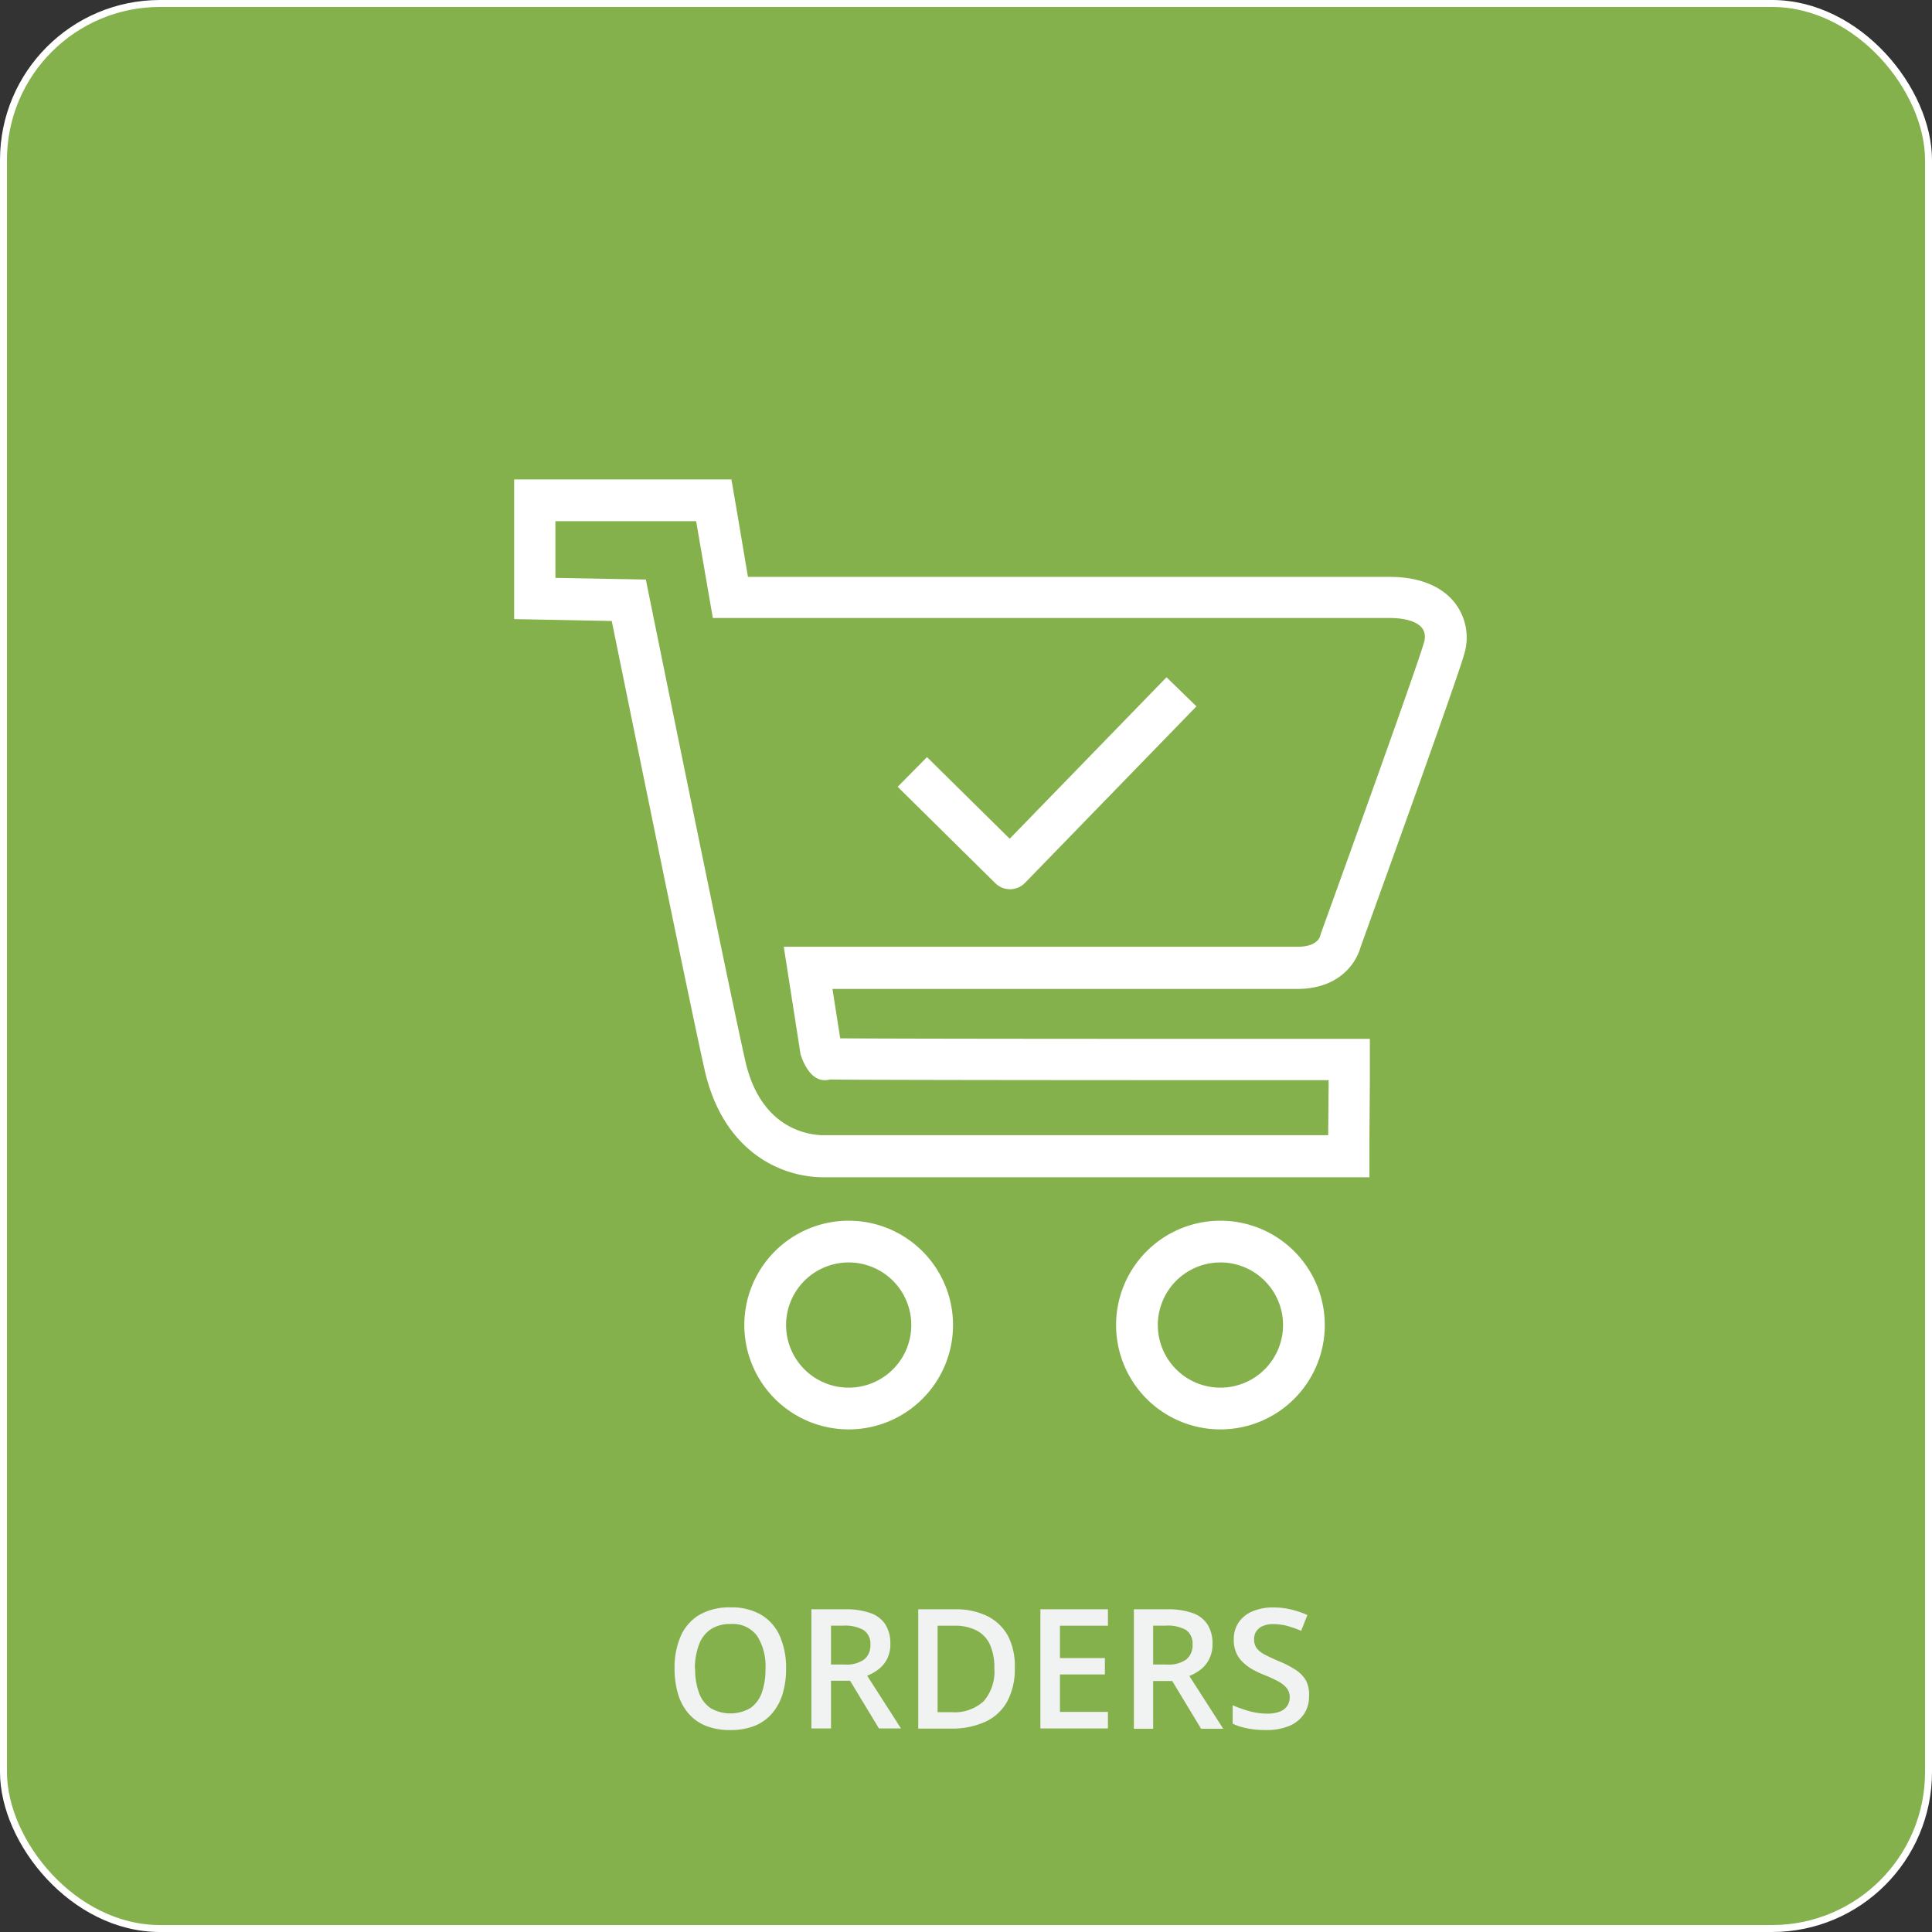 <svg id="Layer_1" data-name="Layer 1" xmlns="http://www.w3.org/2000/svg" viewBox="0 0 277.73 277.73"><rect x="0" y="0" width="277.73" height="277.73" fill="#333333" stroke="none"/><defs><style>.cls-1{fill:#84b14c;stroke-miterlimit:10;}.cls-1,.cls-4{stroke:#fff;}.cls-2{fill:#f1f2f2;}.cls-3{fill:#fff;}.cls-4{fill:none;stroke-linejoin:round;stroke-width:6px;}</style></defs><rect class="cls-1" x="0.5" y="0.5" width="276.73" height="276.73" rx="22.5"/><path class="cls-2" d="M113,239.88a12.29,12.29,0,0,1-.49,3.6,7.85,7.85,0,0,1-1.5,2.8,6.5,6.5,0,0,1-2.49,1.8,9.26,9.26,0,0,1-3.52.62,9.4,9.4,0,0,1-3.56-.62,6.46,6.46,0,0,1-2.5-1.8,7.66,7.66,0,0,1-1.48-2.8,12.85,12.85,0,0,1-.49-3.63,11.4,11.4,0,0,1,.87-4.62,6.7,6.7,0,0,1,2.66-3.07,8.55,8.55,0,0,1,4.52-1.09,8.31,8.31,0,0,1,4.45,1.09,6.69,6.69,0,0,1,2.65,3.07A11.31,11.31,0,0,1,113,239.88Zm-13.07,0a9.84,9.84,0,0,0,.54,3.43,4.53,4.53,0,0,0,1.65,2.22,5.71,5.71,0,0,0,5.76,0,4.52,4.52,0,0,0,1.64-2.22,10.1,10.1,0,0,0,.52-3.43,8.09,8.09,0,0,0-1.2-4.71,4.32,4.32,0,0,0-3.82-1.71,4.94,4.94,0,0,0-2.88.78,4.43,4.43,0,0,0-1.67,2.21A9.76,9.76,0,0,0,99.89,239.88Z"/><path class="cls-2" d="M121.46,231.34a10.55,10.55,0,0,1,3.66.54,4.17,4.17,0,0,1,2.16,1.65,5.07,5.07,0,0,1,.71,2.79,4.65,4.65,0,0,1-.47,2.16,4.34,4.34,0,0,1-1.23,1.48,6.79,6.79,0,0,1-1.63.93l4.86,7.58h-3.17l-4.15-6.86h-2.74v6.86h-2.82V231.34Zm-.19,2.35h-1.81v5.59h1.94a4.4,4.4,0,0,0,2.83-.73,2.61,2.61,0,0,0,.89-2.14,2.34,2.34,0,0,0-1-2.1A5.39,5.39,0,0,0,121.27,233.69Z"/><path class="cls-2" d="M145.88,239.74a9.8,9.8,0,0,1-1.08,4.83,6.85,6.85,0,0,1-3.12,2.92,11.47,11.47,0,0,1-5,1H132V231.34h5.28a10.22,10.22,0,0,1,4.59.95,6.9,6.9,0,0,1,3,2.82A9.35,9.35,0,0,1,145.88,239.74Zm-2.94.08a7.94,7.94,0,0,0-.66-3.46,4.25,4.25,0,0,0-1.95-2,6.78,6.78,0,0,0-3.14-.66h-2.41v12.43h2a6.17,6.17,0,0,0,4.63-1.58A6.51,6.51,0,0,0,142.94,239.82Z"/><path class="cls-2" d="M159.27,248.47h-9.71V231.34h9.71v2.36h-6.9v4.65h6.46v2.36h-6.46v5.38h6.9Z"/><path class="cls-2" d="M167.77,231.34a10.65,10.65,0,0,1,3.67.54,4.19,4.19,0,0,1,2.15,1.65,5.07,5.07,0,0,1,.71,2.79,4.65,4.65,0,0,1-.47,2.16A4.34,4.34,0,0,1,172.6,240a6.79,6.79,0,0,1-1.63.93l4.87,7.58h-3.18l-4.15-6.86h-2.74v6.86H163V231.34Zm-.18,2.35h-1.82v5.59h1.94a4.4,4.4,0,0,0,2.83-.73,2.61,2.61,0,0,0,.89-2.14,2.36,2.36,0,0,0-.94-2.1A5.41,5.41,0,0,0,167.59,233.69Z"/><path class="cls-2" d="M188.18,243.8a4.57,4.57,0,0,1-.75,2.63,4.71,4.71,0,0,1-2.13,1.69,8.52,8.52,0,0,1-3.31.58,14.63,14.63,0,0,1-1.79-.1,12.58,12.58,0,0,1-1.62-.31,9.68,9.68,0,0,1-1.38-.5v-2.65a20.41,20.41,0,0,0,2.34.83,9.7,9.7,0,0,0,2.62.37,4.94,4.94,0,0,0,1.81-.29,2.26,2.26,0,0,0,1.07-.82,2.19,2.19,0,0,0,.36-1.25,2,2,0,0,0-.41-1.28,4,4,0,0,0-1.24-1,20.57,20.57,0,0,0-2.08-.95,11.77,11.77,0,0,1-1.6-.76,6.62,6.62,0,0,1-1.36-1,4.28,4.28,0,0,1-1-1.4,4.54,4.54,0,0,1-.35-1.88,4.31,4.31,0,0,1,.7-2.49,4.53,4.53,0,0,1,2-1.59,7.39,7.39,0,0,1,3-.55,10.35,10.35,0,0,1,2.54.29,13.72,13.72,0,0,1,2.34.79l-.89,2.27a18.46,18.46,0,0,0-2-.7,8.05,8.05,0,0,0-2-.26,3.78,3.78,0,0,0-1.51.27,2.05,2.05,0,0,0-.94.76,2,2,0,0,0-.32,1.15,2.14,2.14,0,0,0,.36,1.27,3.49,3.49,0,0,0,1.15.92c.52.28,1.19.59,2,.94a14.54,14.54,0,0,1,2.41,1.23,4.65,4.65,0,0,1,1.52,1.54A4.39,4.39,0,0,1,188.18,243.8Z"/><path class="cls-3" d="M100.07,74.92l2.4,13.92h97.42c1.09,0,5.75.19,4.82,3.49-1.17,4.13-14.88,42-14.88,42s-.09,1.77-3.34,1.77H112.67l2.4,15.39s1,3.79,3.48,3.79a3,3,0,0,0,.76-.1c3.76.09,50,.1,66.13.1H191l-.07,7.91H119s-.21,0-.56,0c-2,0-9.08-.74-11.32-10.76-2.64-11.76-14.28-69.12-14.28-69.12l-13-.24V74.92h20.16m5.05-6H73.91V89l5.88.11,8.15.16c2.86,14,11.14,54.69,13.35,64.52,2.56,11.39,10.55,15.45,17.18,15.45l.78,0h77.61l0-6,.06-7.9,0-6H185.44c-13.57,0-56,0-64.66-.08l-1.11-7.1h66.82c5.58,0,8.3-3.22,9.09-6,1.84-5.1,13.73-38,14.9-42.11a8.16,8.16,0,0,0-1.26-7.28c-2.53-3.34-6.93-3.84-9.33-3.84H107.52L106,73.9l-.86-5Z"/><polyline class="cls-4" points="131.15 110.97 145.19 124.83 169.84 99.45"/><path class="cls-3" d="M122,181.48a9,9,0,1,1-9,9,9,9,0,0,1,9-9m0-6a15,15,0,1,0,15,15,15,15,0,0,0-15-15Z"/><path class="cls-3" d="M175.44,181.48a9,9,0,1,1-9,9,9,9,0,0,1,9-9m0-6a15,15,0,1,0,15,15,15,15,0,0,0-15-15Z"/></svg>